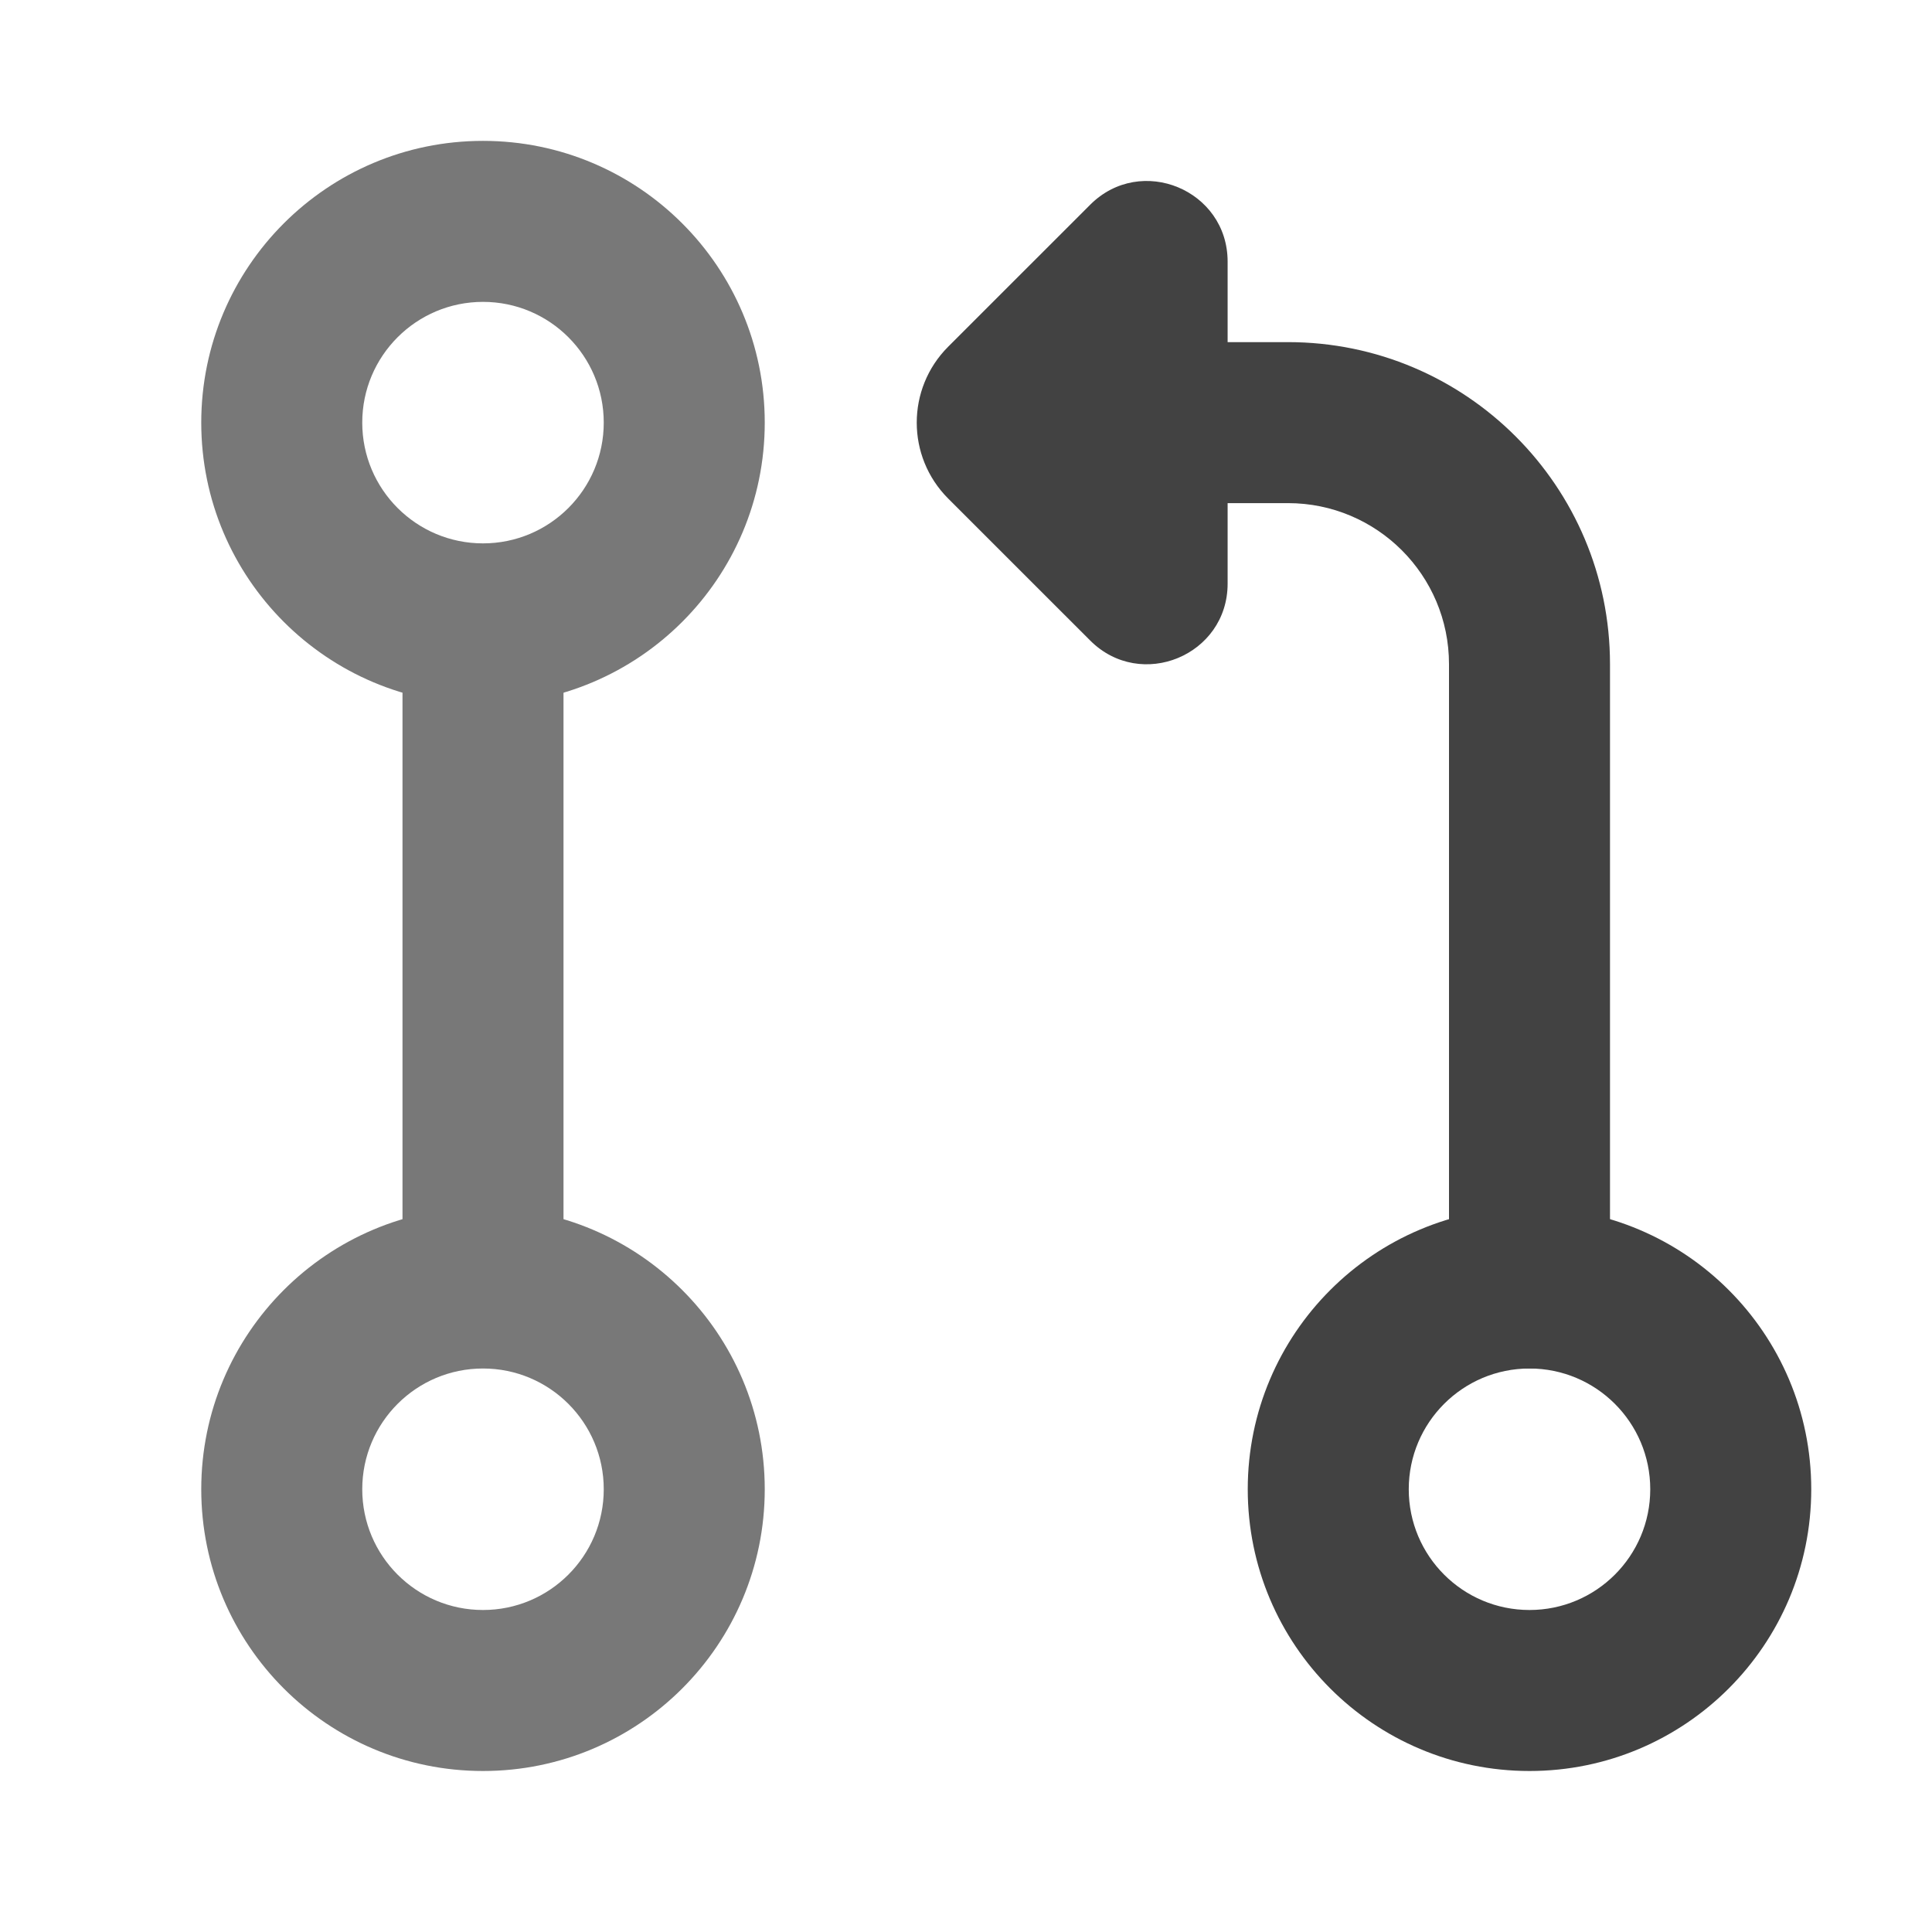 <svg xmlns="http://www.w3.org/2000/svg" xmlns:xlink="http://www.w3.org/1999/xlink" width="48" height="48" viewBox="0 0 48 48" fill="none">
<path d="M12 17.5C15.866 17.5 19 14.366 19 10.5C19 6.634 15.866 3.5 12 3.5C8.134 3.5 5 6.634 5 10.5C5 14.366 8.134 17.5 12 17.5ZM12 7.5C13.657 7.5 15 8.843 15 10.5C15 12.157 13.657 13.5 12 13.5C10.343 13.5 9 12.157 9 10.5C9 8.843 10.343 7.5 12 7.5Z" fill-rule="evenodd"  fill="#787878" >
</path>
<path d="M12 44C15.866 44 19 40.866 19 37C19 33.134 15.866 30 12 30C8.134 30 5 33.134 5 37C5 40.866 8.134 44 12 44ZM12 34C13.657 34 15 35.343 15 37C15 38.657 13.657 40 12 40C10.343 40 9 38.657 9 37C9 35.343 10.343 34 12 34Z" fill-rule="evenodd"  fill="#787878" >
</path>
<path d="M12 15C10.895 15 10 15.895 10 17L10 31C10 32.105 10.895 33 12 33C13.105 33 14 32.105 14 31L14 17C14 15.895 13.105 15 12 15Z" fill-rule="evenodd"  fill="#787878" >
</path>
<path d="M45 37C45 40.866 41.866 44 38 44C34.134 44 31 40.866 31 37C31 33.134 34.134 30 38 30C41.866 30 45 33.134 45 37ZM35 37C35 38.657 36.343 40 38 40C39.657 40 41 38.657 41 37C41 35.343 39.657 34 38 34C36.343 34 35 35.343 35 37Z" fill-rule="evenodd"  fill="#424242" >
</path>
<path d="M29.5 8.5C28.395 8.5 27.5 9.395 27.5 10.5C27.5 11.605 28.395 12.5 29.5 12.5L32 12.5C34.209 12.5 36 14.291 36 16.5L36 32C36 33.105 36.895 34 38 34C39.104 34 40 33.105 40 32L40 16.5C40 12.082 36.418 8.5 32 8.5L29.5 8.5Z" fill-rule="evenodd"  fill="#424242" >
</path>
<path d="M30.5 14.5L30.5 6.5C30.5 4.718 28.346 3.826 27.086 5.086L23.557 8.614C22.516 9.656 22.516 11.344 23.557 12.386L27.086 15.914C28.346 17.174 30.5 16.282 30.5 14.5Z" fill-rule="evenodd"  fill="#424242" >
</path>
</svg>
